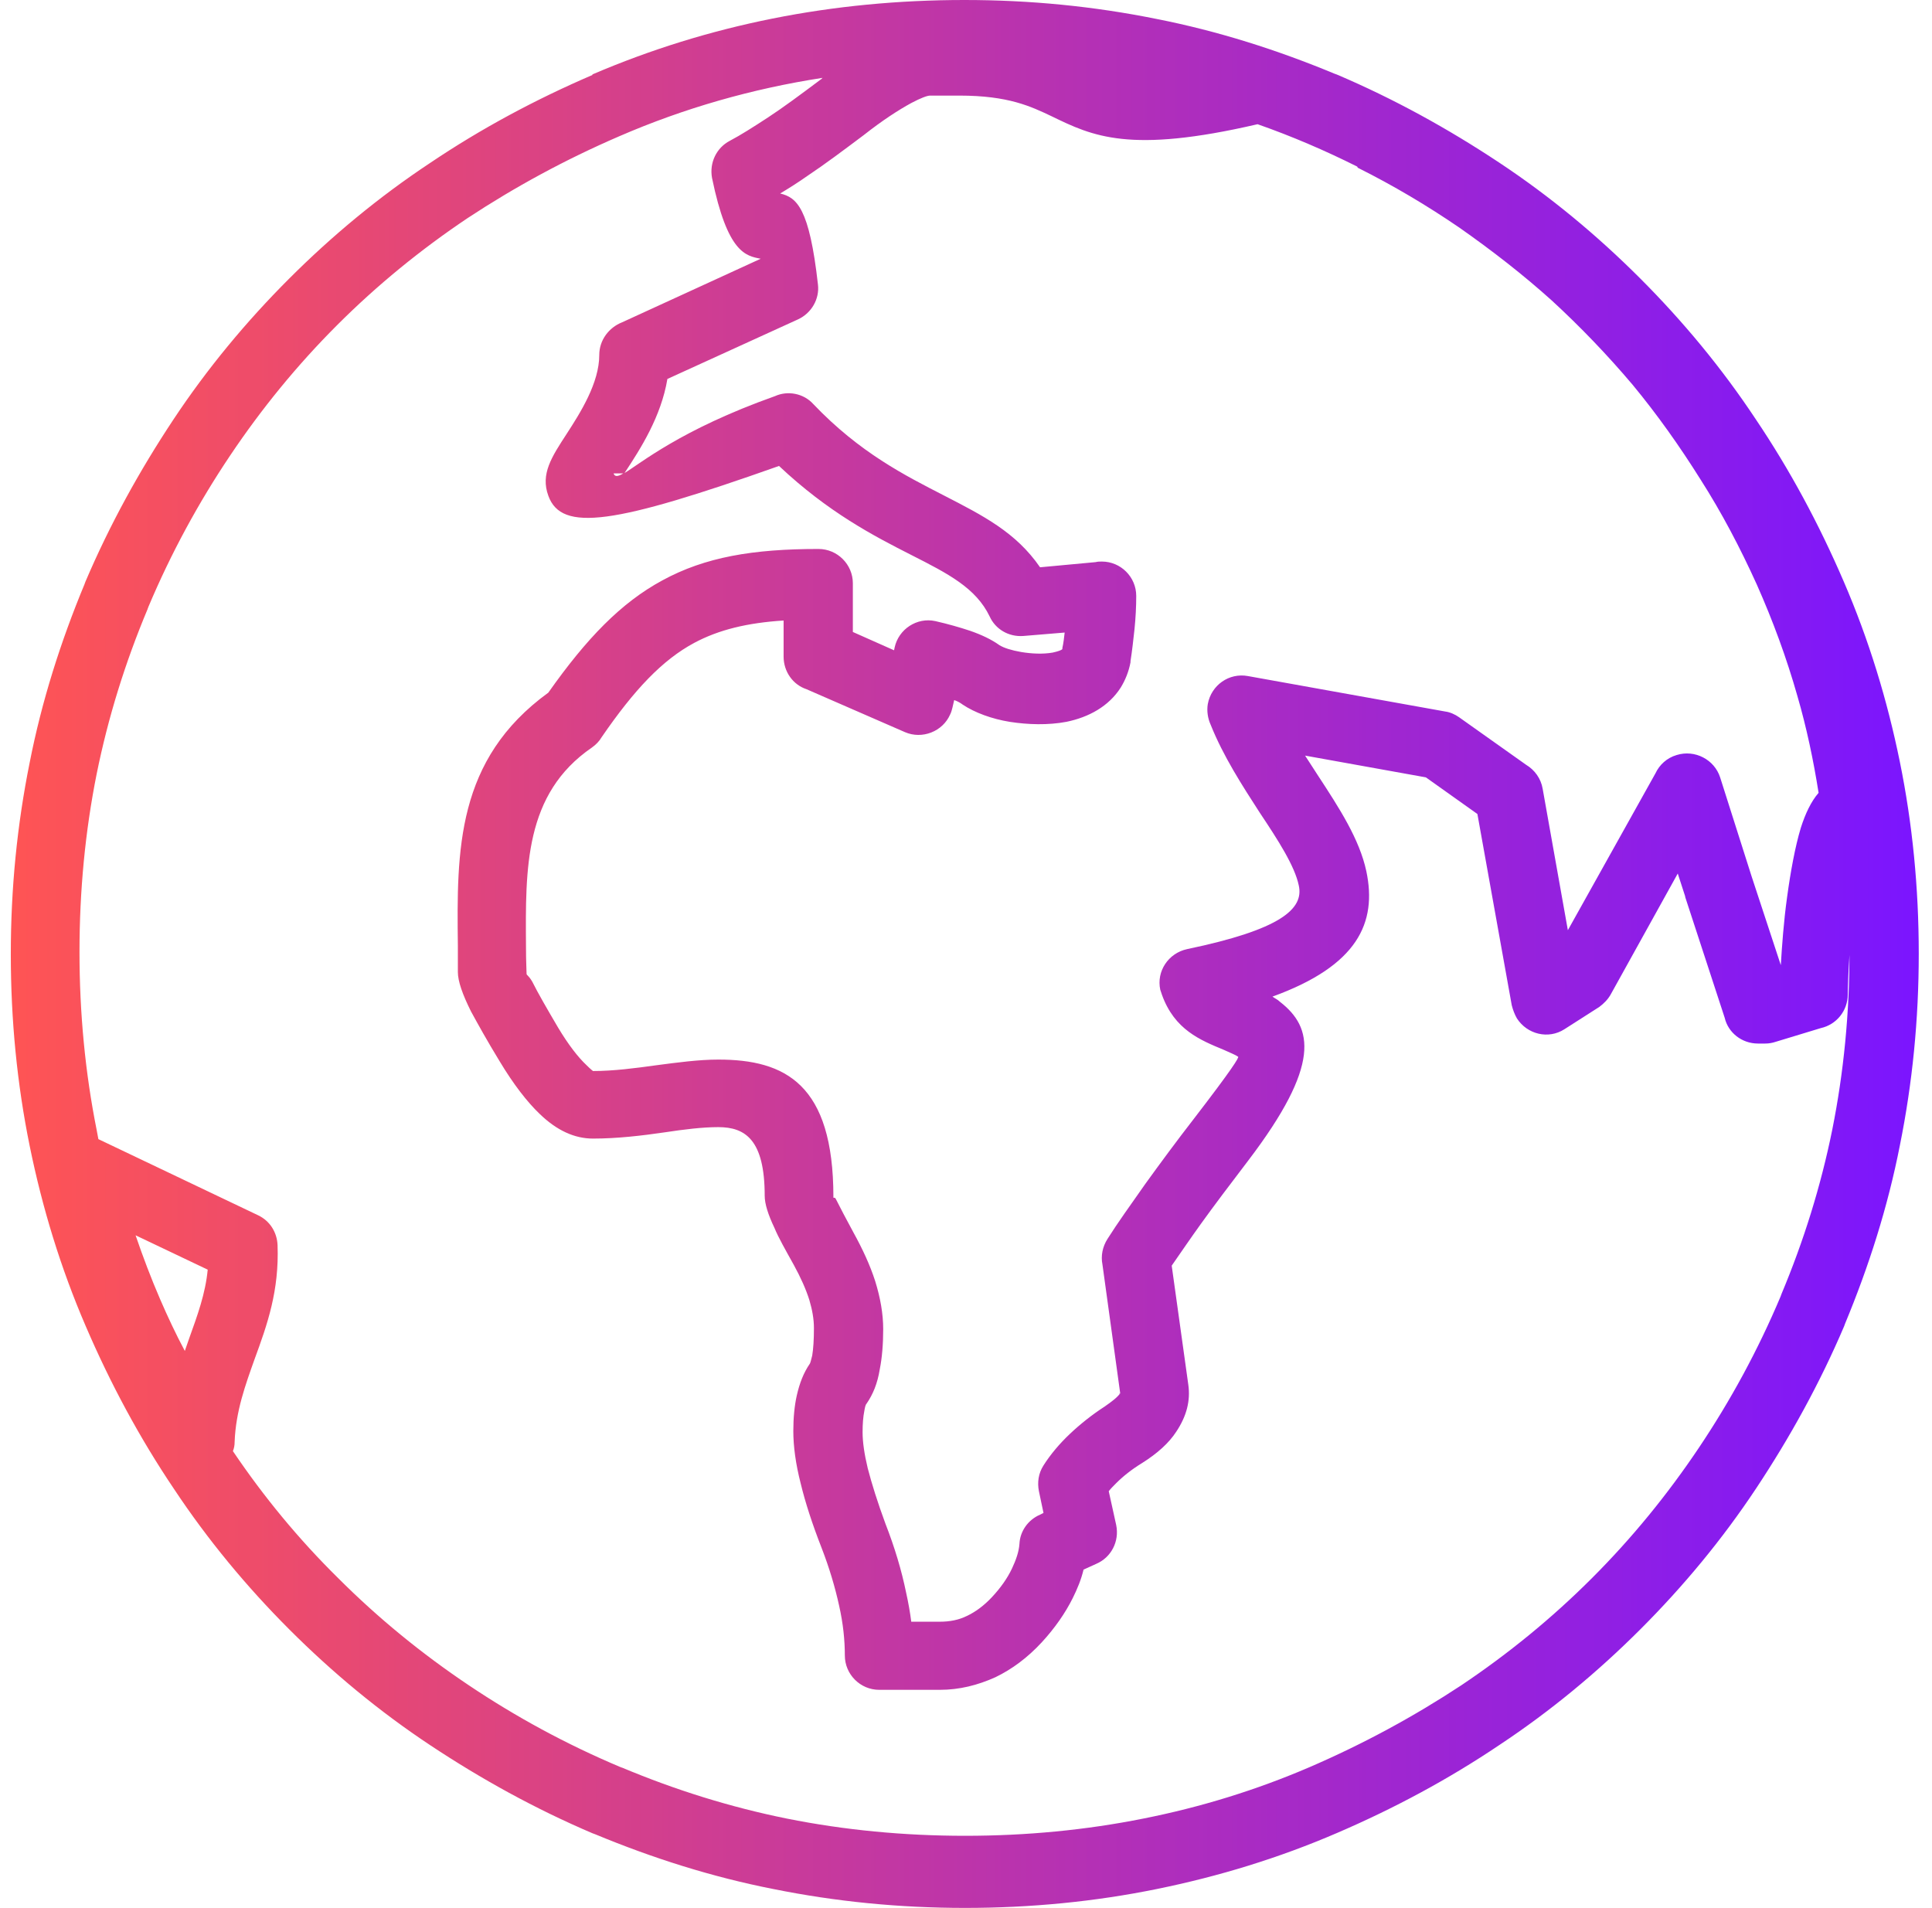 <?xml version="1.0" encoding="utf-8"?>
<!-- Generator: Adobe Illustrator 16.0.0, SVG Export Plug-In . SVG Version: 6.00 Build 0)  -->
<!DOCTYPE svg PUBLIC "-//W3C//DTD SVG 1.1//EN" "http://www.w3.org/Graphics/SVG/1.1/DTD/svg11.dtd">
<svg version="1.1" id="Layer_1" xmlns="http://www.w3.org/2000/svg" xmlns:xlink="http://www.w3.org/1999/xlink" x="0px" y="0px"
	 width="1458.146px" height="1440px" viewBox="0 0 1458.146 1440" enable-background="new 0 0 1458.146 1440" xml:space="preserve">
<g id="Layer_2">
	
		<linearGradient id="SVGID_1_" gradientUnits="userSpaceOnUse" x1="-2643.851" y1="1964.002" x2="-1203.853" y2="1964.002" gradientTransform="matrix(1 0 0 -1 2652 2684)">
		<stop  offset="0" style="stop-color:#FF5454"/>
		<stop  offset="1" style="stop-color:#7B15FF"/>
	</linearGradient>
	<path fill="url(#SVGID_1_)" d="M1395.871,720.648c-0.863,13.393-1.297,24.626-1.297,29.811c0,12.529-8.643,22.898-20.307,25.49
		l-34.132,10.369c-2.593,0.861-5.186,1.297-7.774,1.297h-5.617c-12.098,0-22.467-8.209-25.059-19.442l-29.813-91.161v-0.432
		l-5.616-17.282l-50.55,91.161c-2.16,3.889-5.187,6.913-8.644,9.505l-26.354,16.853c-12.098,7.774-28.083,3.889-35.859-8.209
		c-1.728-3.024-3.021-6.48-3.889-9.938l-25.923-144.303l-38.884-27.65l-91.161-16.418c3.024,4.753,6.479,9.938,9.506,14.689
		c16.417,25.059,31.539,48.389,36.723,72.583c8.209,38.884-6.479,71.287-70.854,94.617c1.728,1.297,3.889,2.158,5.616,3.889
		c25.059,19.439,31.104,47.522-23.765,119.677c-13.823,18.146-25.923,34.131-35.856,47.956
		c-7.777,10.802-15.122,21.604-22.035,31.539l12.529,89.865c1.729,12.098-1.297,23.763-9.072,35.428
		c-5.617,8.641-14.258,16.418-25.924,23.763c-7.775,4.752-14.256,9.938-19.441,15.121c-2.16,2.16-3.888,3.89-5.616,6.049
		l5.616,25.49c2.594,12.529-3.888,24.627-15.121,29.379l-9.505,4.32c-1.729,7.345-4.753,14.688-8.209,21.603
		c-5.616,11.233-13.394,22.466-23.33,33.271c-10.802,11.665-22.466,20.306-34.995,26.354c-13.394,6.049-27.219,9.505-41.908,9.505
		h-45.797c-14.258,0-25.923-11.665-25.923-25.923c0-11.665-1.296-24.191-4.318-37.588c-3.023-13.825-7.347-28.515-13.396-44.067
		c-6.912-17.715-12.098-33.697-15.554-47.957c-3.888-15.12-5.616-28.516-5.616-39.745c0-9.938,0.864-19.014,2.592-26.787
		c2.16-9.506,5.188-17.282,9.938-24.194c0.432-0.864,0.864-2.592,1.729-6.049c0.861-5.188,1.295-12.097,1.295-20.738
		c0-6.912-1.295-13.825-3.455-21.17c-2.595-8.209-6.48-16.85-11.666-26.354c-6.479-11.665-11.666-20.738-14.688-28.083
		c-4.752-9.938-7.346-18.146-7.346-24.194c0-42.34-14.688-51.845-34.994-51.845c-12.099,0-25.924,1.728-40.181,3.888
		c-17.715,2.593-36.293,4.753-54.438,4.753c-13.826,0-27.219-6.049-40.181-18.578c-9.507-9.071-19.875-22.466-30.243-39.748
		c-9.505-15.554-16.417-28.082-21.604-37.588c-6.479-12.961-9.938-22.896-9.938-29.811v-19.874
		c-0.863-72.151-1.296-140.414,68.264-190.964c28.946-41.044,54.869-67.83,85.979-84.683
		c32.399-17.714,68.691-23.763,117.945-23.763c14.26,0,25.924,11.665,25.924,25.923v36.725l31.104,13.824l0.435-2.16
		c3.022-13.823,16.851-22.896,30.676-19.873c9.505,2.159,18.576,4.754,26.354,7.347c8.643,3.021,15.985,6.479,22.034,10.802
		c3.457,2.16,9.073,3.888,16.418,5.186c7.776,1.297,16.418,1.729,23.764,0.434c3.888-0.864,6.479-1.729,7.345-2.593v-0.863
		c0.862-3.89,1.297-7.777,1.729-11.665L772.434,480c-11.231,0.864-21.17-5.185-25.489-14.689
		c-10.367-21.603-31.539-32.4-58.759-46.229c-28.946-14.689-63.077-32.403-100.231-67.398
		C463.521,395.752,423.775,401.8,413.84,374.151c-6.049-16.418,2.592-29.38,13.825-46.661
		c10.368-15.985,24.626-38.451,24.626-59.622c0-11.233,7.345-20.738,17.281-24.626l104.555-47.957
		c-11.232-2.161-25.061-4.321-36.725-60.918c-2.16-11.665,3.457-22.898,13.395-28.083c8.209-4.32,17.714-10.369,28.947-17.714
		c11.23-7.345,24.626-17.282,40.18-28.947l0.864-0.864c-53.144,8.209-104.556,22.898-153.375,44.068
		c-41.044,17.714-79.064,38.452-114.492,61.782c-35.427,23.763-68.263,50.549-98.506,80.792
		c-30.243,30.243-57.029,63.078-80.792,98.506c-23.764,35.428-44.5,73.444-61.782,114.489c0,0.435-0.432,0.863-0.432,1.299
		c-16.852,40.18-29.813,81.652-38.452,124.428c-8.643,43.205-12.961,88.137-12.961,134.366c0,46.229,4.318,91.16,12.961,134.364
		c0.433,2.158,0.863,4.752,1.297,6.91l120.539,57.462c9.073,4.32,14.258,12.964,14.688,22.469
		c1.299,34.563-7.774,60.055-17.279,85.978c-6.913,19.441-14.26,39.315-15.121,62.646c0,2.594-0.434,4.754-1.297,6.912
		c23.33,34.563,49.686,66.533,79.496,95.912c30.242,30.243,63.076,57.03,98.506,80.793c35.428,23.764,73.445,44.5,114.492,61.781
		c0.432,0,0.86,0.434,1.295,0.434c40.181,16.852,81.653,29.813,124.429,38.451c43.204,8.644,88.139,12.963,134.366,12.963
		s91.16-4.319,134.363-12.963c43.639-8.642,85.547-21.603,125.727-38.885c41.044-17.713,79.063-38.451,114.49-61.781
		c35.429-23.763,68.264-50.55,98.506-80.793c30.244-30.24,57.029-63.076,80.793-98.506c23.763-35.427,44.5-73.445,61.781-114.49
		c0-0.433,0.434-0.862,0.434-1.297c16.851-40.18,29.812-81.654,38.451-124.429c8.642-43.204,12.961-87.704,12.961-133.933
		L1395.871,720.648L1395.871,720.648z M447.104,56.166C534.811,18.578,628.563,0,727.933,0c49.688,0,97.643,4.752,144.734,14.257
		c46.229,9.073,91.161,23.331,134.798,41.476c0.432,0,0.863,0.432,1.296,0.432c43.638,18.578,84.249,41.044,122.7,66.535
		c38.451,25.491,73.88,54.87,106.283,87.273c32.4,32.403,61.779,67.831,87.271,106.283c25.923,38.451,47.956,79.496,66.534,122.7
		c19.01,44.068,32.836,89.433,42.341,136.094c9.505,46.66,14.257,95.049,14.257,144.734c0,49.685-4.752,97.642-14.257,144.731
		c-9.073,46.229-23.331,91.161-41.478,134.801c0,0.432-0.434,0.86-0.434,1.296c-18.578,43.636-41.044,84.248-66.535,122.7
		c-25.488,38.448-54.869,73.879-87.271,106.279c-32.403,32.403-67.83,61.782-106.283,87.272
		c-38.451,25.923-79.495,47.957-122.699,66.535c-44.065,19.01-89.434,32.835-136.094,42.34
		c-46.661,9.505-95.051,14.258-144.733,14.258c-49.687,0-97.644-4.753-144.732-14.258c-46.229-9.072-91.162-23.33-134.799-41.479
		c-0.435,0-0.863-0.433-1.296-0.433c-43.639-18.577-84.25-41.044-122.7-66.534c-38.451-25.489-73.879-54.87-106.282-87.271
		c-32.403-32.403-61.782-67.832-87.272-106.283c-25.923-38.451-47.957-79.496-66.535-122.7
		c-19.01-44.067-32.835-89.433-42.34-136.094c-9.505-46.66-14.258-95.05-14.258-144.734c0-49.684,4.753-97.642,14.258-144.733
		c9.073-46.229,23.33-91.159,41.479-134.798c0-0.433,0.432-0.861,0.432-1.297c18.578-43.636,41.044-84.248,66.535-122.699
		c25.49-38.452,54.869-73.877,87.271-106.282c32.402-32.403,67.83-61.782,106.281-87.273c38.452-25.922,79.496-47.957,122.7-66.535
		L447.104,56.166L447.104,56.166z M120.912,980.738c5.615,12.961,11.665,25.922,18.578,38.884c1.296-3.456,2.159-6.48,3.455-9.938
		c6.05-16.85,12.099-33.267,13.824-51.413l-54.438-25.922C107.951,948.767,113.999,964.752,120.912,980.738z M1024.314,125.725
		c-24.192-12.097-49.254-22.898-75.177-31.971c-96.776,22.466-124.428,9.073-155.535-6.049
		c-15.554-7.345-32.401-15.553-69.559-15.553H702.01c-2.16,0-6.912,1.728-14.257,5.616c-9.505,5.185-21.603,12.961-35.86,24.195
		c-15.553,11.665-29.379,22.034-42.34,30.675c-7.345,5.185-14.257,9.505-20.738,13.394c12.529,3.024,22.035,10.801,28.519,68.695
		c1.296,10.801-4.754,21.602-15.122,26.354l-98.506,44.933c-4.752,28.515-20.309,52.708-31.972,70.423
		c-0.435,0.432-0.435,0.861-0.863,0.861c12.526-7.345,42.34-32.835,114.06-58.326c9.506-4.32,21.604-2.16,28.946,6.049
		c34.996,36.724,69.562,54.006,98.074,68.695c30.242,15.555,54.869,28.082,73.016,54.438l41.908-3.891
		c1.729-0.433,3.021-0.433,4.752-0.433c14.258,0,25.923,11.666,25.923,25.923c0,8.209-0.433,16.418-1.296,25.062
		c-0.864,7.773-1.729,15.982-3.024,24.191v0.864c-1.296,6.913-3.889,13.395-7.345,19.01c-9.073,14.258-24.192,22.466-41.045,25.923
		c-13.823,2.594-28.946,2.16-42.771,0c-13.396-2.158-26.354-6.913-35.43-12.962c-1.729-1.296-3.889-2.592-6.479-3.456l-1.297,5.617
		c-0.434,1.729-0.862,3.456-1.729,5.186c-5.616,12.963-21.17,19.012-34.132,13.395l-74.313-32.403
		c-10.368-3.456-17.28-13.393-17.28-24.626v-27.219c-27.22,1.729-48.821,6.913-67.398,16.851
		c-24.192,12.962-45.364,35.43-69.989,71.286c-1.729,3.024-4.319,5.616-7.347,7.776c-50.98,34.996-50.117,91.161-49.686,150.352
		c0,12.1,0.433,16.853,0.433,20.309c0,1.296,1.296,0.861,4.32,6.049c4.318,8.641,10.801,19.874,19.438,34.563
		c7.777,12.962,15.122,22.469,21.604,28.518c3.021,3.021,4.753,4.319,4.753,4.319c15.553,0,31.971-2.159,47.522-4.319
		c16.418-2.16,32.402-4.32,47.095-4.32c50.549,0,86.841,18.578,86.841,103.69c0,1.729,0.863-0.864,2.16,2.158
		c3.021,6.051,7.345,14.26,12.961,24.629c6.912,12.526,12.529,24.626,16.418,36.724c3.888,12.528,6.048,24.626,6.048,36.291
		c0,11.231-0.862,21.603-2.593,30.243c-1.729,10.801-5.186,19.01-9.938,25.923c-0.863,0.864-1.297,3.021-1.729,5.616
		c-0.863,4.317-1.295,9.505-1.295,15.982c0,7.346,1.295,16.418,3.889,27.221c3.023,11.663,7.344,25.489,13.393,41.906
		c6.914,17.714,12.101,34.996,15.556,51.849c1.729,7.773,3.022,15.118,3.89,22.031h21.604c7.344,0,14.256-1.296,20.306-4.317
		c6.479-3.024,12.961-7.777,19.01-14.26c6.479-6.91,11.665-14.259,15.122-21.603c3.023-6.479,5.185-12.529,5.616-18.578
		c0.432-9.505,6.479-18.146,15.554-22.034l2.593-1.296l-3.455-16.418c-1.297-6.479-0.435-13.394,3.455-19.439
		c5.187-8.209,12.1-16.418,19.875-23.765c7.774-7.345,16.418-14.258,26.354-20.735c5.616-3.892,9.505-6.913,11.665-9.938
		l-13.396-97.209c-1.297-6.48,0-13.394,3.89-19.441c7.346-11.665,17.28-25.488,28.517-41.478
		c11.231-15.553,23.33-31.971,36.725-49.252c28.945-37.588,34.133-46.229,33.269-46.661c-1.729-1.296-6.049-3.023-10.802-5.185
		c-17.713-7.348-37.155-15.121-46.659-41.479l-1.298-3.888c-3.023-13.825,6.05-27.651,20.308-30.675
		c70.423-14.69,88.138-30.243,84.248-47.957c-3.024-14.689-15.554-34.134-29.379-54.87c-13.394-20.737-27.65-42.771-37.156-66.534
		c-2.159-4.753-3.021-10.369-2.159-15.554c2.593-14.261,15.985-23.766,30.242-21.171l149.058,26.785
		c3.454,0.435,7.345,2.159,10.368,4.319l50.55,35.86c6.479,3.888,11.23,10.369,12.527,18.146l19.011,106.716l66.104-118.381
		c3.022-6.479,8.642-11.665,15.983-13.824c13.824-4.318,28.517,3.455,32.837,16.852l23.763,74.743l22.034,66.967
		c0.862-14.258,2.16-32.835,4.753-51.413c2.592-19.01,6.049-38.021,10.368-52.277c3.457-10.801,7.774-19.874,13.394-26.354
		c-3.89-24.627-9.072-49.253-15.982-73.018c-8.209-28.944-18.578-57.027-30.678-84.248c-12.527-27.649-26.354-54.007-42.34-79.063
		c-15.984-25.49-32.836-49.253-51.414-71.719c-19.01-22.466-39.313-43.636-60.918-63.51c-21.603-19.442-44.933-37.588-69.56-54.87
		c-24.627-16.85-50.116-31.971-76.903-45.364L1024.314,125.725z M844.584,1052.025v-0.864c0,0.432,0.433,1.729,0.433,1.296
		L844.584,1052.025z M463.09,357.3c0.864,2.592,3.023,2.592,7.346,0"/>
</g>
</svg>

